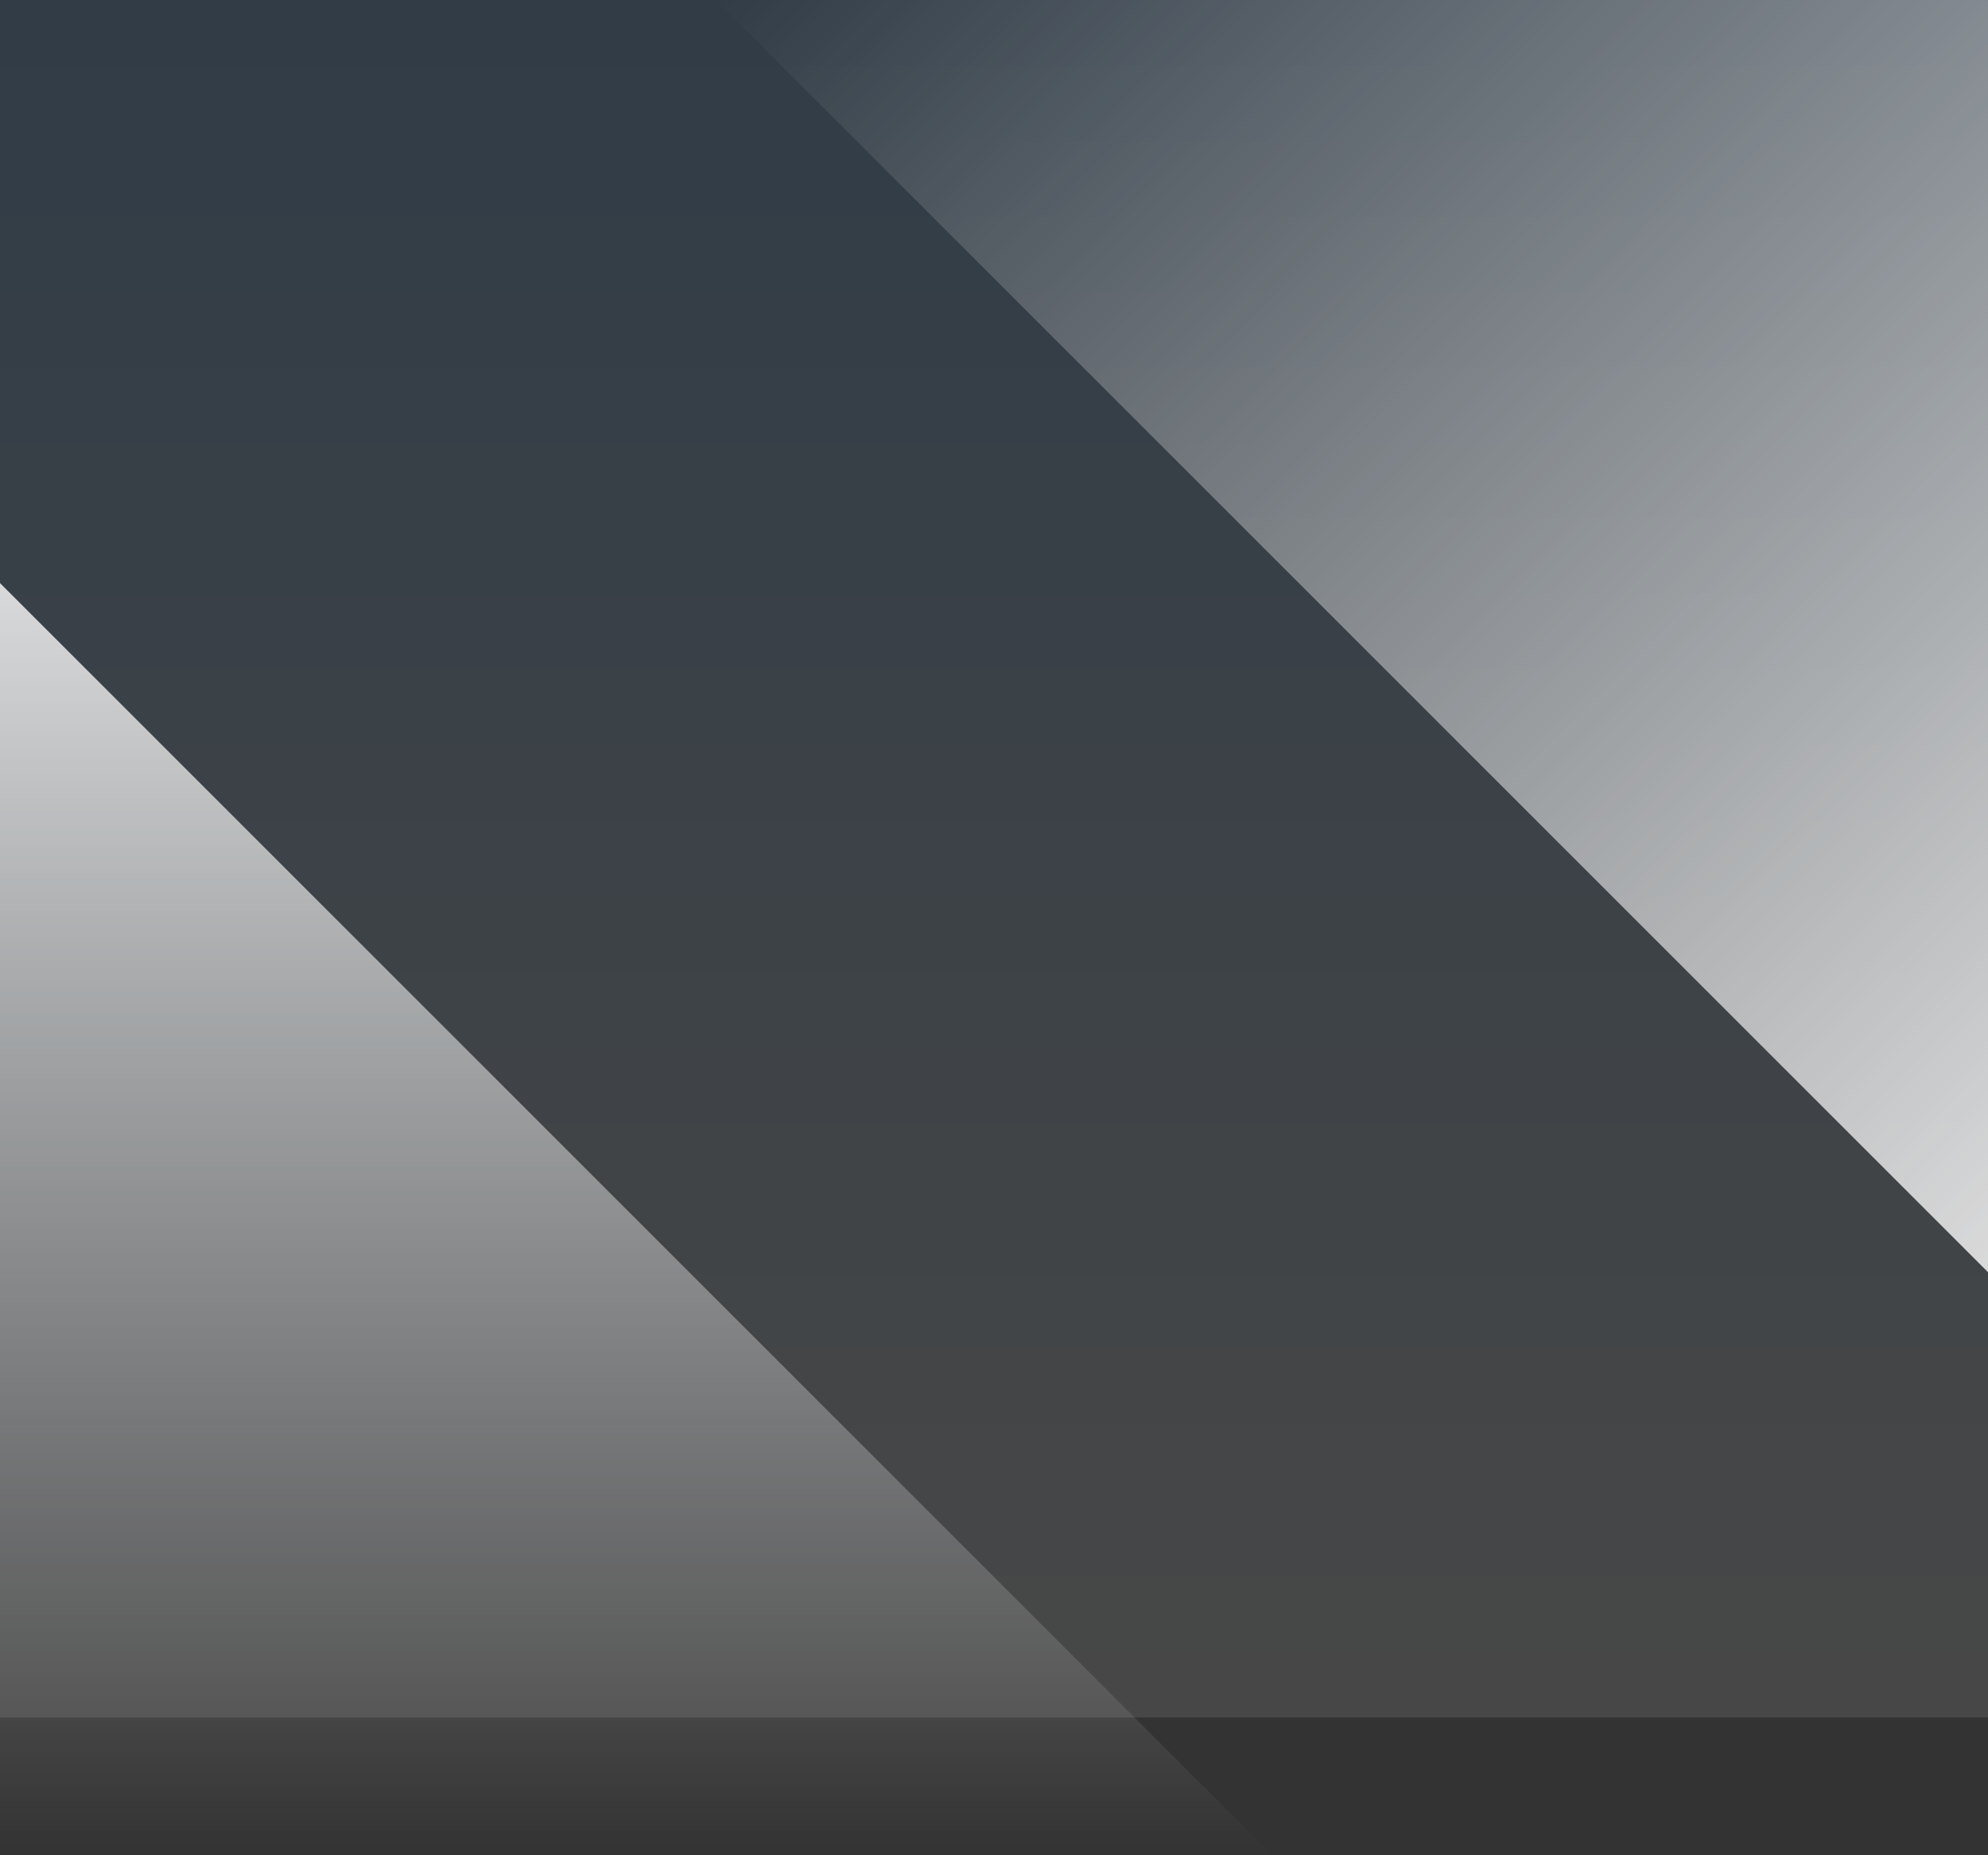<?xml version="1.0" encoding="UTF-8"?>
<svg width="750px" height="700px" viewBox="0 0 750 700" version="1.1" xmlns="http://www.w3.org/2000/svg" xmlns:xlink="http://www.w3.org/1999/xlink">
    <rect x="0" y="0" width="750" height="700" fill="#333333" stroke="none"/>
    <title>背景图</title>
    <defs>
        <linearGradient x1="50%" y1="100%" x2="50%" y2="0%" id="linearGradient-1">
            <stop stop-color="#FFFFFF" offset="0%"></stop>
            <stop stop-color="#198CFE" offset="100%"></stop>
        </linearGradient>
        <linearGradient x1="100%" y1="0%" x2="100%" y2="100%" id="linearGradient-2">
            <stop stop-color="#FFFFFF" stop-opacity="0" offset="0%"></stop>
            <stop stop-color="#FFFFFF" offset="100%"></stop>
        </linearGradient>
        <linearGradient x1="0%" y1="0%" x2="100%" y2="100%" id="linearGradient-3">
            <stop stop-color="#FFFFFF" stop-opacity="0" offset="0%"></stop>
            <stop stop-color="#FFFFFF" offset="100%"></stop>
        </linearGradient>
    </defs>
    <g id="登录/新手引导" stroke="none" stroke-width="1" fill="none" fill-rule="evenodd">
        <g id="背景图">
            <rect id="矩形" fill="url(#linearGradient-1)" opacity="0.1" x="0" y="0" width="750" height="648"></rect>
            <polygon id="矩形" fill="url(#linearGradient-2)" opacity="0.8" transform="translate(240, 460) scale(-1, -1) translate(-240, -460) " points="0 220 480 220 480 700"></polygon>
            <polygon id="矩形" fill="url(#linearGradient-3)" opacity="0.8" points="270 0 750 0 750 480"></polygon>
        </g>
    </g>
</svg>